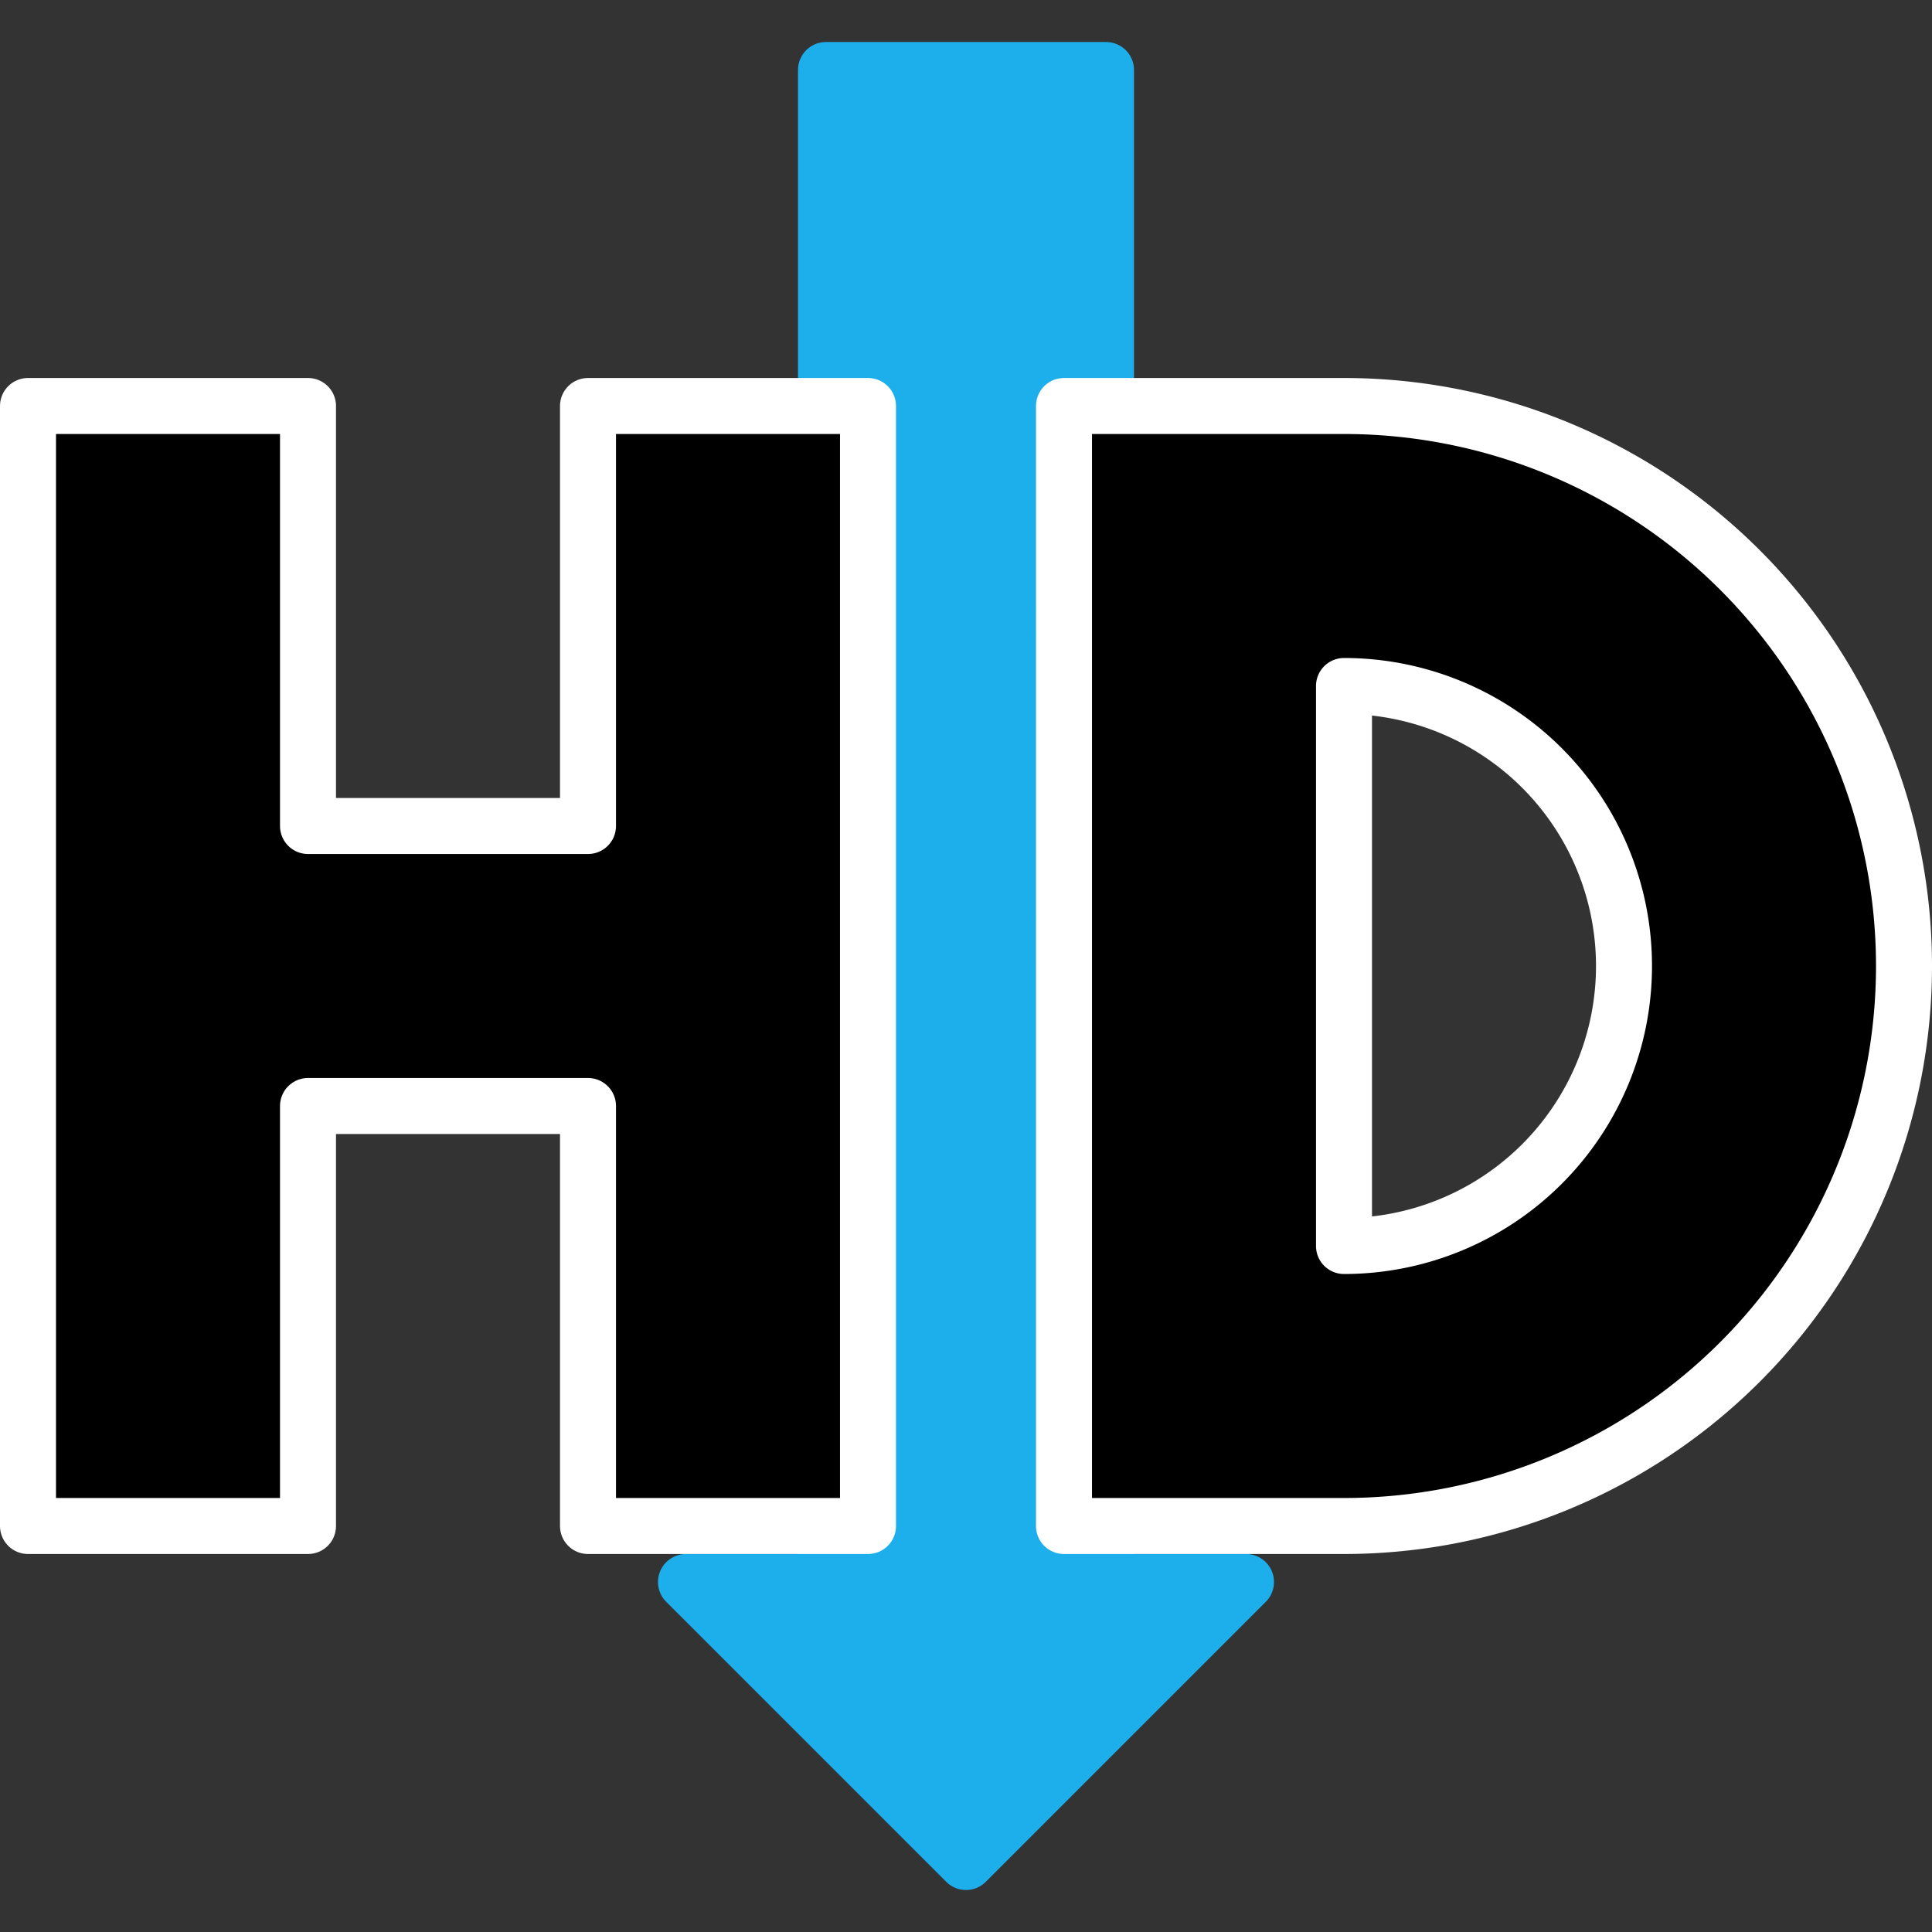 <svg xmlns="http://www.w3.org/2000/svg" viewBox="0 0 345 345">
    <rect x="0" y="0" width="345" height="345" fill="#333333" stroke="none"/>
    <path d="M147.5 12.5v270h-25l50 50l50 -50h-25v-270z" stroke-width="10" stroke="#1daeec" fill="#1daeec" stroke-linejoin="round"/>
    <path d="M5 72.5h50v75h50v-75h50v200h-50v-75h-50v75h-50z" stroke-width="10" stroke="white" stroke-linejoin="round"/>
    <path d="M190 72.5h50a100 100 10 1 1 0 200h-50zm50 50v100a50 50 10 1 0 0 -100z" stroke-width="10" stroke="white" stroke-linejoin="round"/>
</svg>